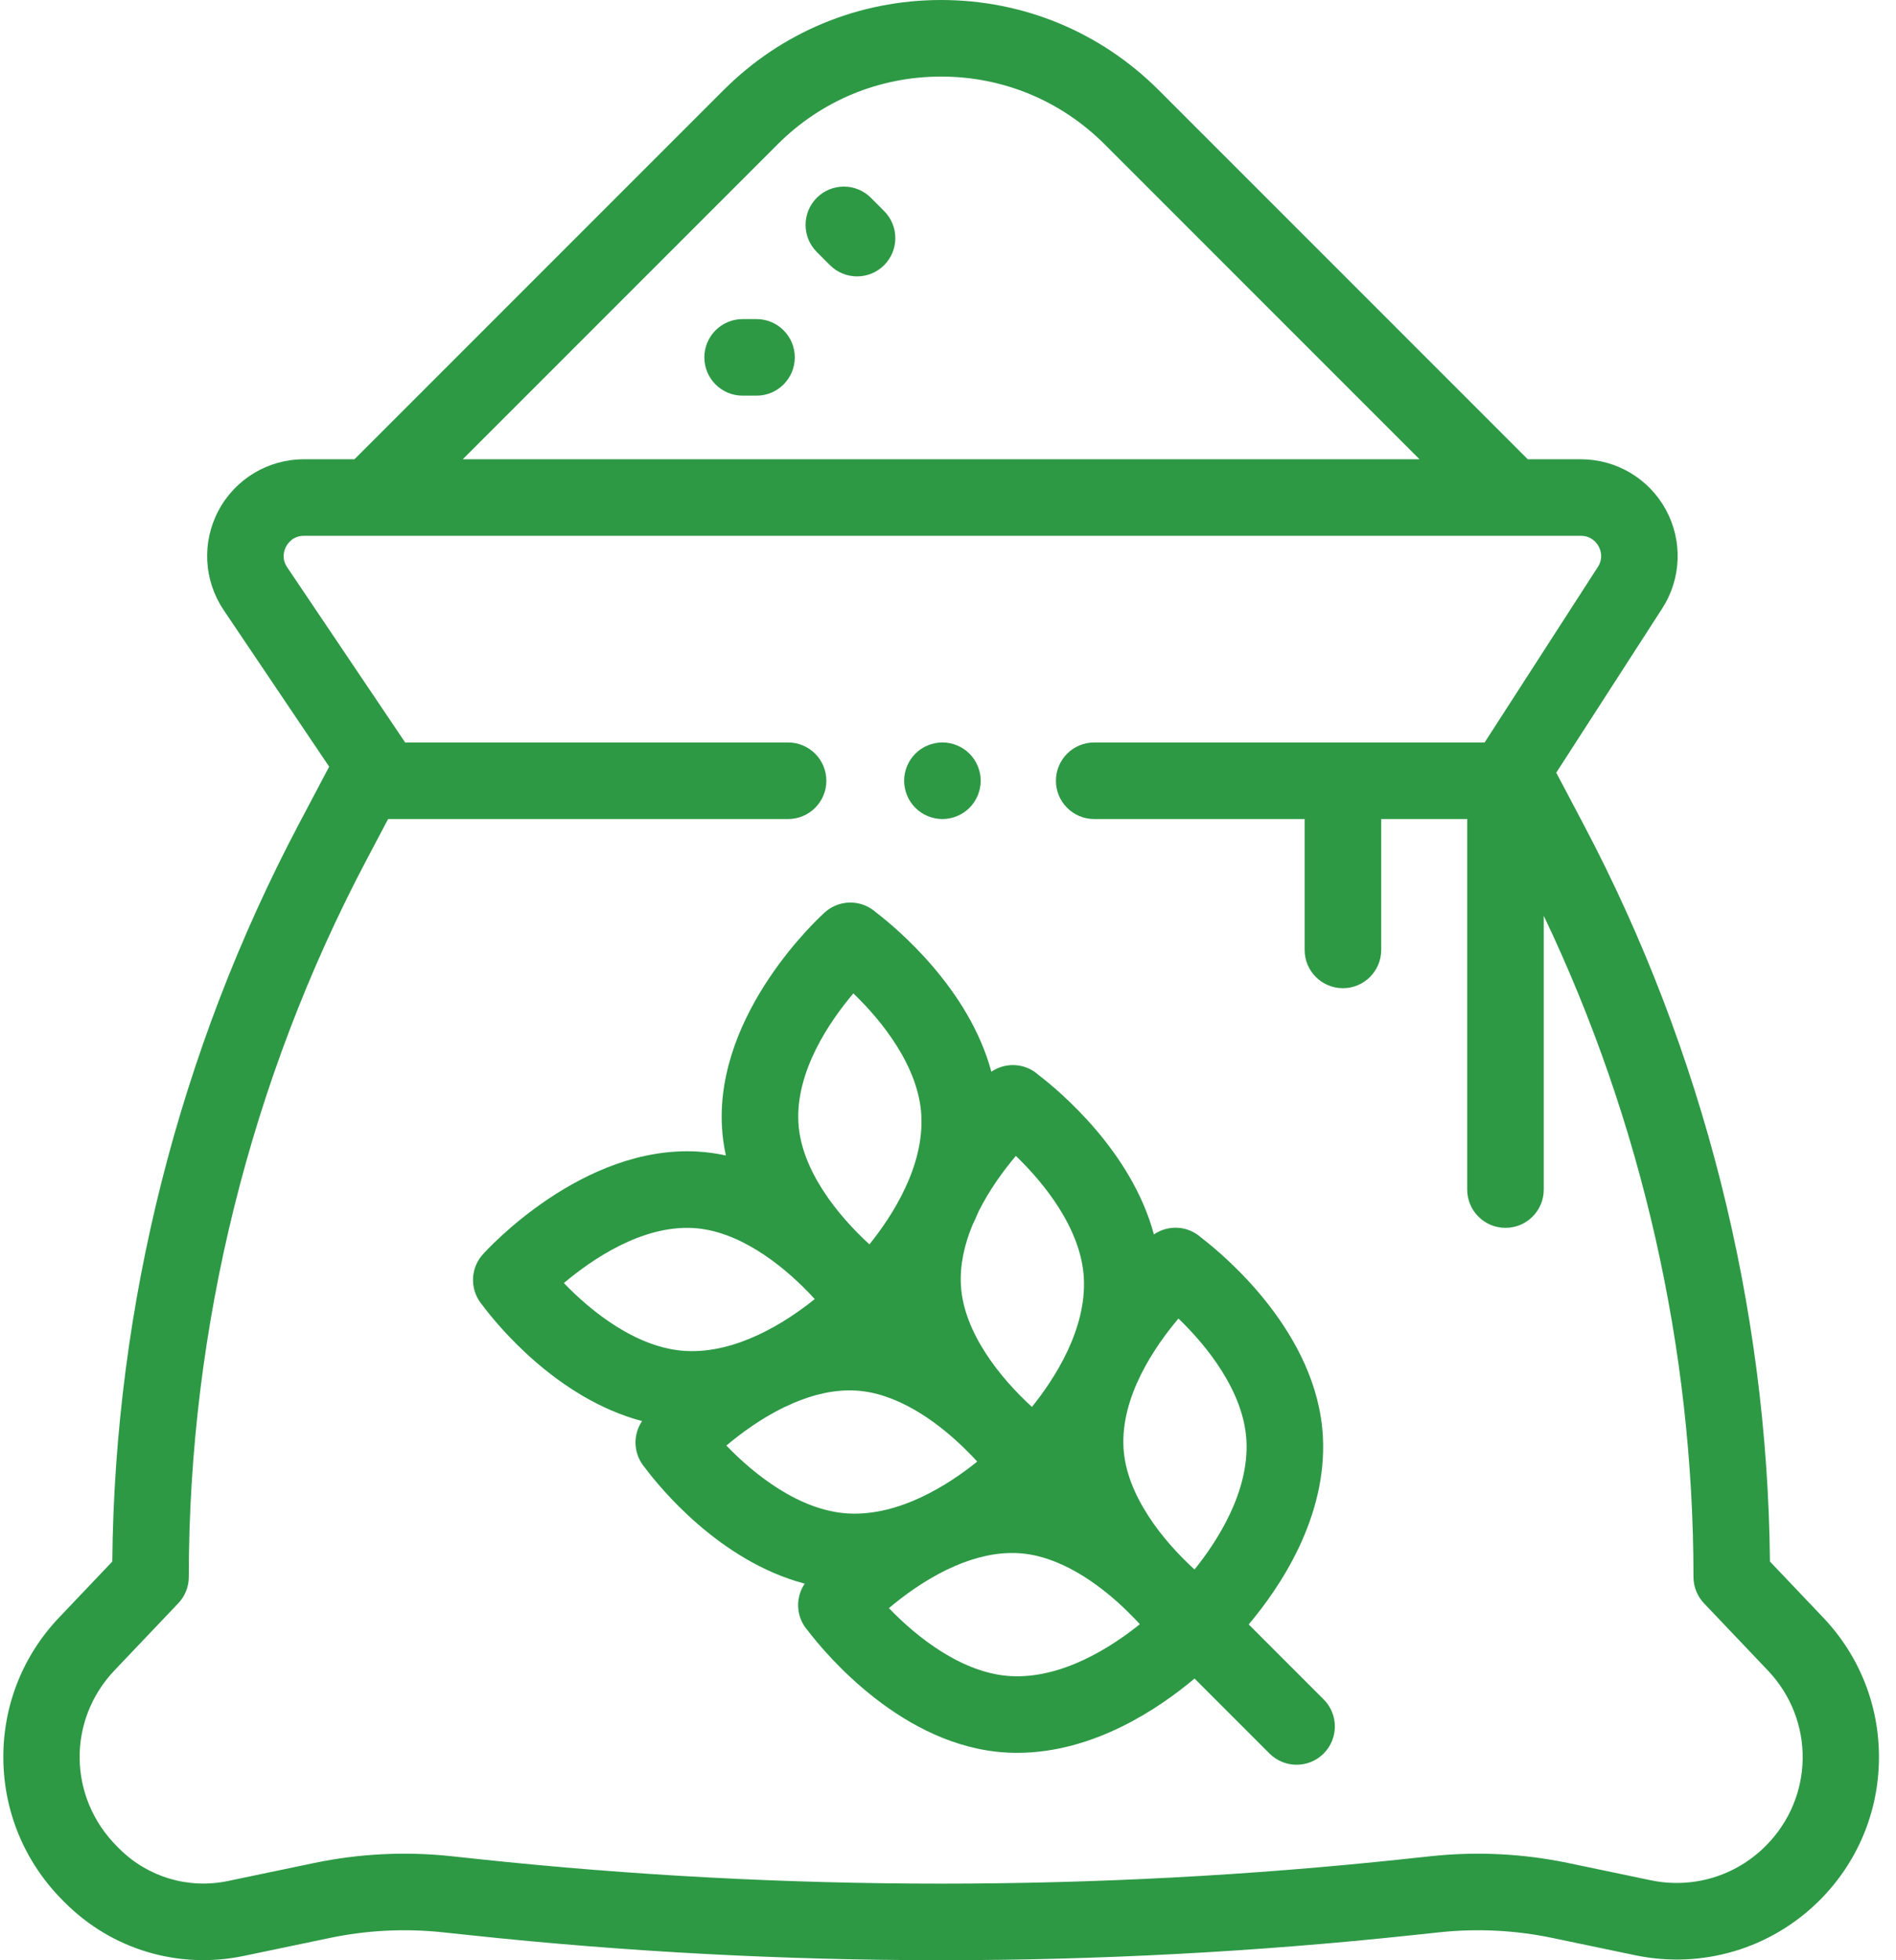 <svg width="89" height="92" viewBox="0 0 89 92" fill="none" xmlns="http://www.w3.org/2000/svg">
<path d="M85.585 75.921L83.083 73.289C82.967 61.263 79.945 49.309 74.324 38.673L73.052 36.265L78.025 28.558C78.927 27.16 78.993 25.384 78.197 23.923C77.401 22.462 75.873 21.555 74.209 21.555H71.715L54.392 4.231C51.663 1.503 48.036 -3.05176e-05 44.178 -3.05176e-05C40.318 -3.05176e-05 36.691 1.503 33.963 4.231L16.639 21.555H14.266C12.583 21.555 11.048 22.478 10.257 23.962C9.467 25.448 9.56 27.237 10.499 28.633L15.451 35.983L14.03 38.673C8.41 49.309 5.387 61.262 5.271 73.289L2.77 75.92C1.052 77.727 0.123 80.096 0.157 82.59C0.191 85.084 1.183 87.431 2.951 89.199L3.056 89.304C5.256 91.504 8.387 92.437 11.433 91.801L15.471 90.958C17.225 90.591 19.018 90.501 20.8 90.692L22.092 90.829C29.421 91.61 36.798 92 44.178 92C51.555 92 58.936 91.61 66.262 90.829L67.554 90.692C69.336 90.501 71.129 90.591 72.883 90.958L76.757 91.767C79.904 92.425 83.143 91.46 85.418 89.185C87.18 87.422 88.168 85.079 88.2 82.587C88.231 80.094 87.302 77.727 85.585 75.921ZM36.504 6.772C38.554 4.722 41.279 3.594 44.178 3.594C47.076 3.594 49.801 4.722 51.851 6.772L66.633 21.555H21.721L36.504 6.772ZM82.877 86.644C81.463 88.058 79.45 88.657 77.492 88.249L73.619 87.44C71.497 86.997 69.329 86.889 67.174 87.118L65.882 87.256C51.48 88.79 36.875 88.79 22.473 87.256L21.181 87.118C19.026 86.888 16.857 86.997 14.736 87.44L10.698 88.283C8.843 88.671 6.937 88.102 5.597 86.764L5.493 86.659C3.2 84.367 3.148 80.737 5.375 78.396L8.367 75.249C8.685 74.915 8.862 74.472 8.862 74.011C8.862 62.324 11.748 50.685 17.208 40.352L18.218 38.441H36.993C37.985 38.441 38.79 37.636 38.79 36.644C38.79 35.651 37.985 34.847 36.993 34.847H19.018L13.48 26.625C13.193 26.199 13.349 25.802 13.43 25.651C13.51 25.5 13.753 25.148 14.266 25.148H74.209C74.717 25.148 74.96 25.494 75.041 25.643C75.122 25.791 75.28 26.182 75.005 26.609L69.69 34.847H51.363C50.37 34.847 49.566 35.651 49.566 36.644C49.566 37.636 50.37 38.441 51.363 38.441H61.241V44.584C61.241 45.576 62.045 46.38 63.038 46.38C64.03 46.38 64.835 45.576 64.835 44.584V38.441H68.872V55.831C68.872 56.824 69.677 57.628 70.669 57.628C71.661 57.628 72.466 56.824 72.466 55.831V42.983C77.07 52.641 79.493 63.306 79.493 74.011C79.493 74.472 79.67 74.916 79.988 75.25L82.981 78.397C85.206 80.738 85.16 84.36 82.877 86.644Z" fill="#2D9945"/>
<path d="M40.882 9.284C40.18 8.582 39.042 8.582 38.34 9.284C37.639 9.986 37.639 11.124 38.34 11.826L38.96 12.446C39.311 12.796 39.771 12.972 40.231 12.972C40.691 12.972 41.151 12.796 41.502 12.445C42.203 11.744 42.203 10.606 41.501 9.905L40.882 9.284Z" fill="#2D9945"/>
<path d="M35.511 14.976H34.86C33.868 14.976 33.063 15.781 33.063 16.773C33.063 17.766 33.868 18.57 34.86 18.57H35.511C36.503 18.57 37.308 17.766 37.308 16.773C37.308 15.781 36.504 14.976 35.511 14.976Z" fill="#2D9945"/>
<path d="M58.615 76.24C60.059 74.532 62.309 71.228 62.096 67.402C61.827 62.57 57.516 58.952 56.382 58.084C56.229 57.945 56.049 57.832 55.85 57.752C55.289 57.525 54.656 57.6 54.165 57.936C53.118 54.034 49.734 51.204 48.748 50.451C48.595 50.312 48.415 50.198 48.216 50.118C47.656 49.893 47.026 49.967 46.535 50.301C45.486 46.402 42.106 43.576 41.121 42.822C40.966 42.684 40.787 42.571 40.587 42.49C39.953 42.235 39.228 42.363 38.72 42.819C38.51 43.006 33.587 47.478 33.89 52.895C33.915 53.352 33.979 53.797 34.073 54.23C33.639 54.137 33.194 54.073 32.737 54.047C27.323 53.743 22.849 58.667 22.661 58.877C22.204 59.387 22.079 60.111 22.334 60.746C22.407 60.928 22.508 61.094 22.631 61.239C23.322 62.166 26.137 65.636 30.14 66.697C29.809 67.187 29.737 67.814 29.961 68.373C30.035 68.556 30.136 68.721 30.26 68.867C30.95 69.794 33.768 73.269 37.775 74.327C37.435 74.827 37.367 75.471 37.607 76.038C37.685 76.221 37.79 76.386 37.918 76.529C38.772 77.649 42.394 81.984 47.245 82.254C47.415 82.264 47.583 82.268 47.75 82.268C51.351 82.268 54.439 80.158 56.072 78.78L59.592 82.3C59.943 82.651 60.403 82.826 60.863 82.826C61.322 82.826 61.783 82.651 62.133 82.3C62.835 81.598 62.835 80.461 62.133 79.759L58.615 76.24ZM55.318 61.884C56.664 63.175 58.381 65.322 58.508 67.603C58.642 70.016 57.144 72.332 56.072 73.663C54.595 72.316 52.862 70.178 52.739 67.956C52.604 65.542 54.195 63.212 55.318 61.884ZM47.685 54.252C49.031 55.542 50.749 57.69 50.876 59.97C51.01 62.384 49.511 64.701 48.44 66.032C46.961 64.683 45.23 62.546 45.106 60.324C45.051 59.349 45.281 58.39 45.645 57.504C45.748 57.29 45.847 57.07 45.942 56.846C46.462 55.81 47.13 54.908 47.685 54.252ZM40.057 46.624C41.404 47.914 43.121 50.061 43.248 52.342C43.382 54.755 41.884 57.071 40.812 58.403C39.334 57.054 37.602 54.916 37.478 52.695C37.344 50.282 38.935 47.952 40.057 46.624ZM26.469 60.218C27.802 59.097 30.137 57.503 32.538 57.636C34.616 57.752 36.619 59.274 37.972 60.679C37.977 60.684 37.98 60.688 37.985 60.693L38.001 60.708C38.084 60.796 38.166 60.884 38.245 60.97C36.915 62.041 34.594 63.538 32.184 63.406C29.905 63.279 27.759 61.564 26.469 60.218ZM34.097 67.846C34.774 67.276 35.711 66.585 36.782 66.06C36.938 65.993 37.089 65.923 37.239 65.852C38.157 65.46 39.155 65.208 40.166 65.264C42.056 65.369 43.883 66.638 45.216 67.924L45.629 68.337C45.713 68.424 45.795 68.511 45.873 68.598C44.543 69.669 42.229 71.167 39.812 71.033C37.533 70.906 35.388 69.192 34.097 67.846ZM53.506 76.23C52.175 77.301 49.86 78.799 47.445 78.667C45.164 78.539 43.017 76.822 41.727 75.476C42.41 74.898 43.361 74.198 44.45 73.67C44.585 73.612 44.717 73.551 44.849 73.489C45.771 73.094 46.777 72.84 47.798 72.896C49.683 73.001 51.505 74.263 52.838 75.545L53.267 75.975C53.349 76.061 53.429 76.146 53.506 76.23Z" fill="#2D9945"/>
<path d="M44.238 38.441C44.71 38.441 45.174 38.249 45.508 37.915C45.843 37.579 46.035 37.117 46.035 36.643C46.035 36.17 45.843 35.709 45.508 35.372C45.174 35.038 44.71 34.846 44.238 34.846C43.766 34.846 43.302 35.038 42.968 35.372C42.633 35.706 42.441 36.17 42.441 36.643C42.441 37.117 42.633 37.581 42.968 37.915C43.302 38.249 43.766 38.441 44.238 38.441Z" fill="#2D9945"/>
</svg>
